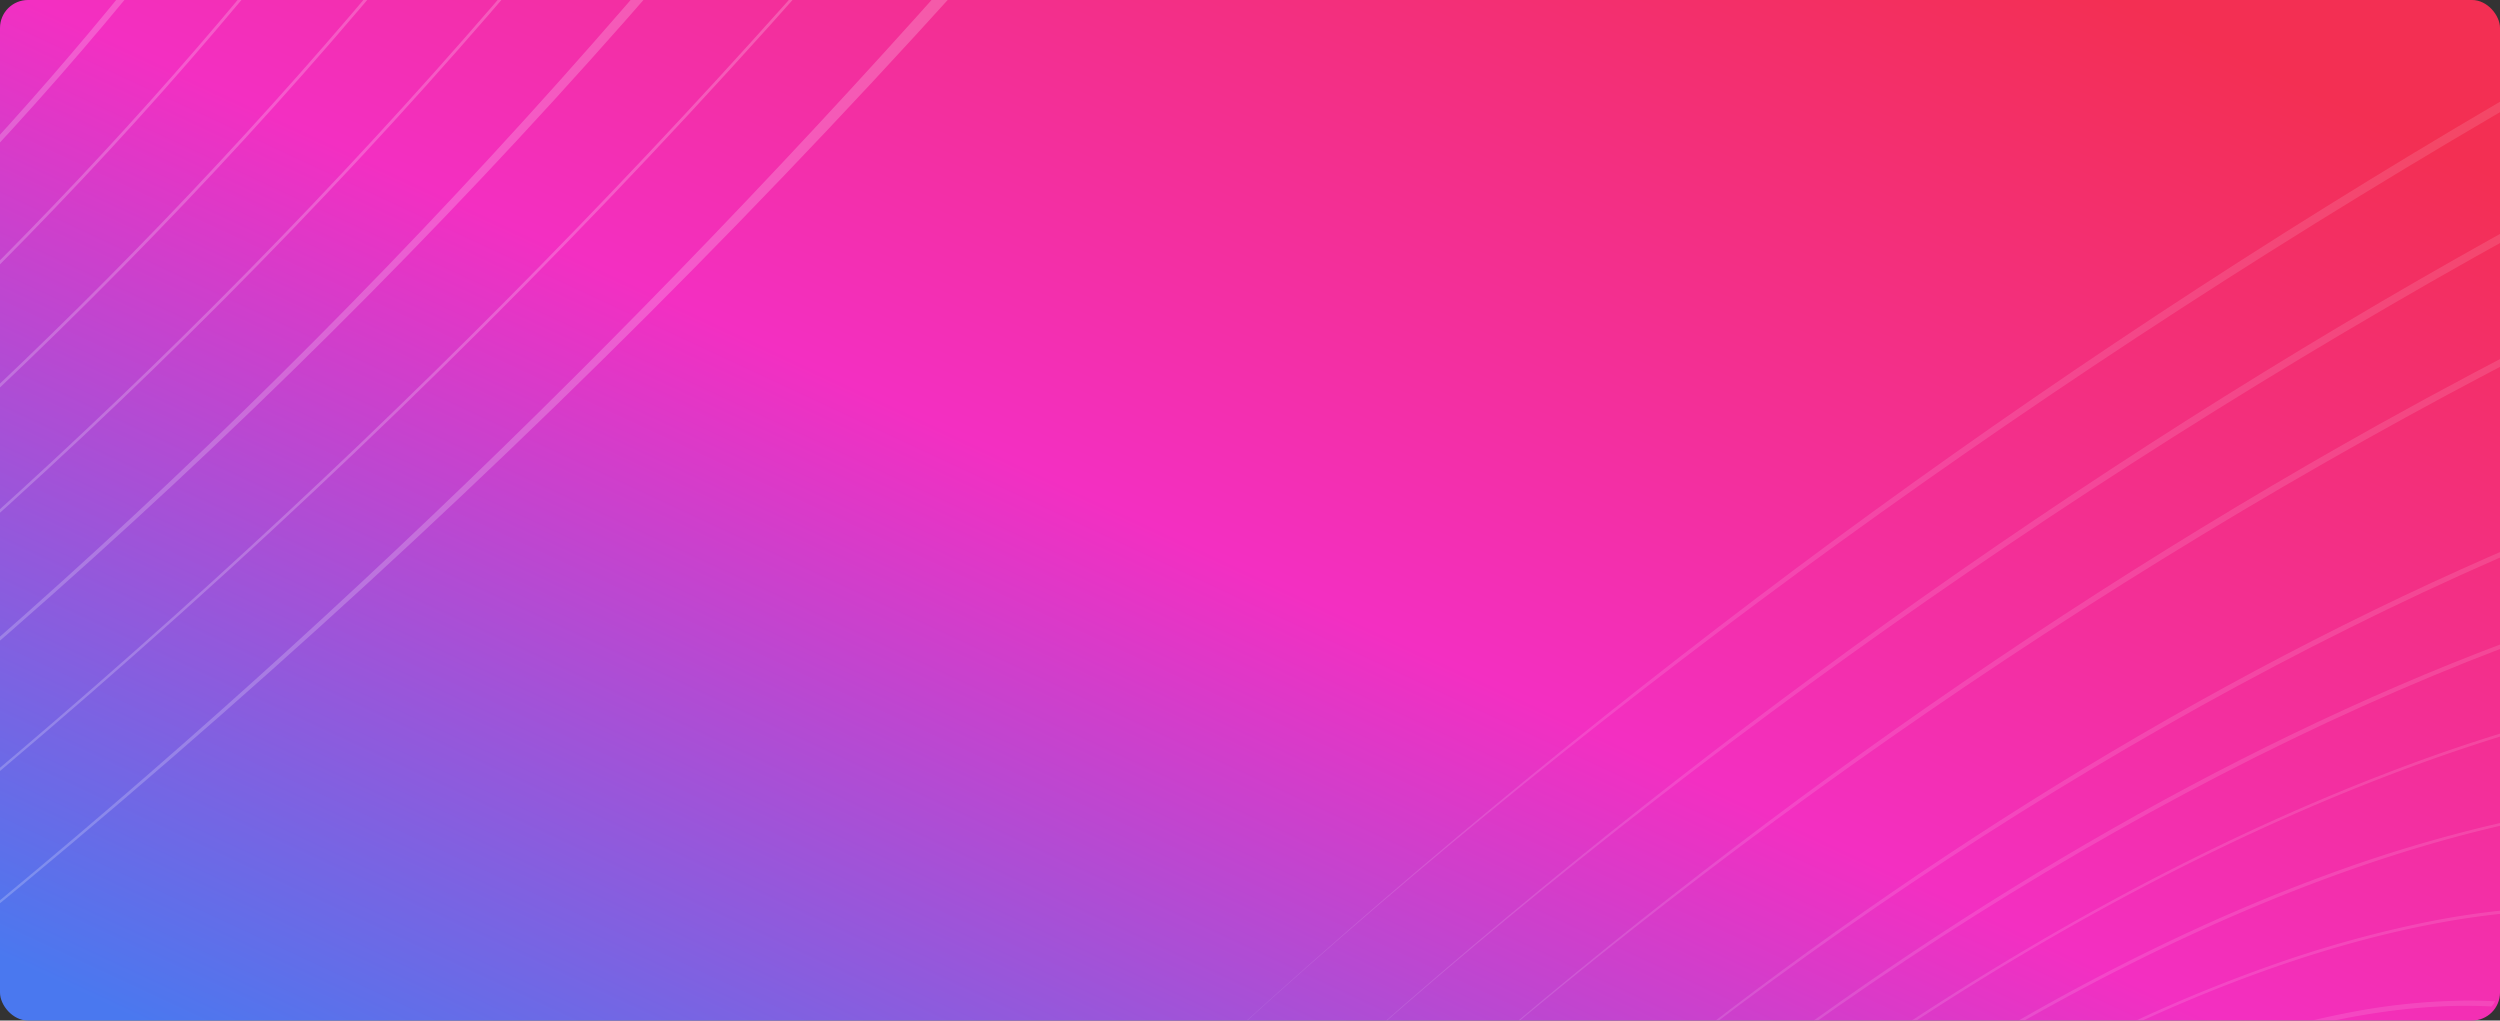 <svg xmlns="http://www.w3.org/2000/svg" xmlns:xlink="http://www.w3.org/1999/xlink" width="1340" height="547" viewBox="0 0 1340 547">
  <rect x="0" y="0" width="1340" height="547" fill="#333333" stroke="none"/>
  <defs>
    <linearGradient id="linear-gradient" x1="0.034" y1="0.97" x2="0.975" y2="0.151" gradientUnits="objectBoundingBox">
      <stop offset="0" stop-color="#4a78ef"/>
      <stop offset="0.498" stop-color="#f32fc2"/>
      <stop offset="1" stop-color="#f32f53"/>
    </linearGradient>
    <clipPath id="clip-path">
      <rect id="Rectangle_13622" data-name="Rectangle 13622" width="1340" height="547" rx="20" fill="#d00202"/>
    </clipPath>
  </defs>
  <g id="Group_53524" data-name="Group 53524" transform="translate(-30 -5500)">
    <rect id="Rectangle_13617" data-name="Rectangle 13617" width="1340" height="547" rx="15" transform="translate(30 5500)" fill="url(#linear-gradient)"/>
    <g id="Mask_Group_14" data-name="Mask Group 14" transform="translate(30 5500)" opacity="0.3" clip-path="url(#clip-path)">
      <g id="Group_7248" data-name="Group 7248" transform="translate(497.849 40.814)" opacity="0.4">
        <path id="Path_116" data-name="Path 116" d="M2247.577,783.1c-40.969,21.442-81.959,44.829-122.046,69.561-39.576,24.414-78.9,50.53-117.121,77.723-38.348,27.282-76.265,56.142-112.936,85.922-37.357,30.335-74.191,62.257-109.712,95.066q-27.583,25.477-54.153,51.784h.4q26.459-26.2,53.969-51.615,6.735-6.225,13.476-12.349c174.127-158.275,391.073-298.764,603.02-385.176v-2.774q-13.719,5.537-27.425,11.36C2332.606,740.653,2289.78,761.015,2247.577,783.1Z" transform="translate(-1521.628 -472.332)" fill="#fff"/>
        <path id="Path_117" data-name="Path 117" d="M2516.788,1214.207c-11.223-9.5-24.829-16.825-40.35-21.845-14.6-4.723-30.952-7.339-48.566-7.859a278.1,278.1,0,0,0-53.88,4.089,418.991,418.991,0,0,0-57.247,14.108,578.144,578.144,0,0,0-59.1,22.63c-19.73,8.769-39.83,18.878-59.789,30.048-19.92,11.15-39.947,23.495-59.577,36.712-19.453,13.1-38.785,27.238-57.547,42.067h.857c138.337-108.414,299.209-171.718,393.967-140.97,20.2,6.553,36.534,16.76,49.022,30.063v-1.7A100.323,100.323,0,0,0,2516.788,1214.207Z" transform="translate(-1643.733 -643.332)" fill="#fff"/>
        <path id="Path_118" data-name="Path 118" d="M2388.018,1120.939a508.958,508.958,0,0,0-65.959,17.382,689.771,689.771,0,0,0-67.441,26.66c-22.406,10.194-45.179,21.854-67.743,34.654-22.49,12.759-45.065,26.818-67.168,41.813-22.319,15.138-44.483,31.454-65.959,48.538q-11.657,9.272-23.16,18.947h.589c70.544-59.2,147.3-108.81,223.2-143.326,97.177-44.2,186.906-60.955,252.663-43.256V1121.3c-17.093-4.49-35.984-6.713-56.144-6.69A344.057,344.057,0,0,0,2388.018,1120.939Z" transform="translate(-1626.196 -618.108)" fill="#fff" stroke="#fff" stroke-width="2"/>
        <path id="Path_119" data-name="Path 119" d="M2478.5,1034.978a429.893,429.893,0,0,0-73.461,9.361,621.718,621.718,0,0,0-75.983,21.442,826.256,826.256,0,0,0-76.865,31.422c-25.395,11.85-51.139,25.286-76.594,39.94-25.332,14.585-50.715,30.569-75.532,47.543-25.036,17.122-49.881,35.516-73.945,54.726-16.374,13.07-32.571,26.683-48.442,40.675h.528c85.159-75.029,179.724-138.425,273.756-182.284,85.769-40.005,167.539-62.116,236.572-62.215v-.8Q2483.559,1034.811,2478.5,1034.978Z" transform="translate(-1607.691 -589.262)" fill="#fff" stroke="#fff" stroke-width="1"/>
        <path id="Path_120" data-name="Path 120" d="M2512.421,1348.039c-.285-15.671-2.95-29.871-7.847-42.234a87.5,87.5,0,0,0-21.129-31.565,97.192,97.192,0,0,0-33.341-20.294,141.289,141.289,0,0,0-41.035-8.132,226.577,226.577,0,0,0-46.228,2.456,347.29,347.29,0,0,0-49.678,11.467,486.533,486.533,0,0,0-51.733,19.228c-17.346,7.541-35.057,16.3-52.672,26.042s-35.331,20.557-52.723,32.185q-13.678,9.147-27.215,19.047h1.128c116.463-84.222,244.381-129.393,319.271-101.469,43.1,16.072,63.862,52.6,62.762,101.469h.371Q2512.488,1352.073,2512.421,1348.039Z" transform="translate(-1660.553 -665.413)" fill="#fff"/>
        <path id="Path_121" data-name="Path 121" d="M2404.242,1395.167c-14.512-7.221-32.9-9.653-54.554-7.431a203.8,203.8,0,0,0-32.467,6.242,295.888,295.888,0,0,0-34.517,11.883c-1.182.485-2.369.987-3.557,1.491h2.185c48.673-20.218,93.092-25.79,122.024-11.359a59.039,59.039,0,0,1,15.821,11.359h1.726A58.672,58.672,0,0,0,2404.242,1395.167Z" transform="translate(-1713.129 -716.529)" fill="#fff"/>
        <path id="Path_122" data-name="Path 122" d="M2456.773,1326.239a80.942,80.942,0,0,0-27.687-18.62,115.443,115.443,0,0,0-34.769-8.057,186.02,186.02,0,0,0-39.708,1.281,288.988,288.988,0,0,0-43.11,9.337,410.743,410.743,0,0,0-45.24,16.356c-15.231,6.491-30.809,14.082-46.33,22.566-14.659,8.012-29.424,16.914-43.962,26.477h.795c29.523-19.368,59.61-35.74,89.232-48.355,65.273-27.8,122.994-35.174,162.206-18.78,28.375,11.865,45.328,34.821,49.05,67.135h1.09a99,99,0,0,0-4.656-21.184A76.379,76.379,0,0,0,2456.773,1326.239Z" transform="translate(-1677.042 -684.754)" fill="#fff"/>
        <path id="Path_123" data-name="Path 123" d="M2413.376,1354.394c-17.126-7.858-38.6-10.228-63.685-7.3a242.336,242.336,0,0,0-37.411,7.624,347.882,347.882,0,0,0-39.529,13.933c-13.356,5.584-27.04,12.162-40.692,19.548-2.6,1.4-5.2,2.851-7.8,4.319h.956a460.2,460.2,0,0,1,47.265-23.164c57-23.83,106.826-29.4,140.009-14.129,17.265,7.943,28.93,20.764,35.174,37.293h1.175C2442.521,1375,2430.517,1362.26,2413.376,1354.394Z" transform="translate(-1693.932 -701.69)" fill="#fff"/>
        <path id="Path_124" data-name="Path 124" d="M2067.231,512.352c-58.252,38.971-115.525,79.492-170.737,120.7-27.454,20.491-54.9,41.536-81.649,62.587-26.833,21.119-53.677,42.813-79.847,64.523-26.38,21.878-52.79,44.369-78.561,66.892-26.092,22.8-52.245,46.27-77.8,69.8-24.691,22.74-49.292,45.993-73.172,69.173-23.622,22.925-47.181,46.4-70.072,69.82q-1.776,1.819-3.554,3.649h1.554q72-74.961,145.387-142.531,9.641-8.882,19.276-17.635c192.87-175.314,432.874-351.037,699.572-504.654V369.09q-23.224,13.388-46.1,26.974C2188.673,433.416,2126.842,472.473,2067.231,512.352Z" transform="translate(-1431.838 -369.09)" fill="#fff"/>
        <path id="Path_125" data-name="Path 125" d="M2097.231,689.034c-48.423,31.08-96.3,63.869-142.644,97.618S1862.5,855.8,1818.3,892.05c-44.951,36.879-89.313,75.486-132.181,115.028-33.776,31.153-66.834,63.13-98.719,95.493h1q48.1-49.415,97.894-95.353,8.136-7.5,16.265-14.892c183.08-166.415,410.533-324.3,649.471-444.624v-4.1c-34.889,17.5-69.546,35.857-103.652,54.867C2197.259,626.961,2146.518,657.4,2097.231,689.034Z" transform="translate(-1471.192 -411.746)" fill="#fff"/>
        <path id="Path_126" data-name="Path 126" d="M2111.642,772.666c-43.865,27.595-87.347,56.909-129.522,87.259-42.252,30.406-83.988,62.427-124.332,95.356-41.069,33.518-81.581,68.7-120.689,104.8-25.9,23.909-51.288,48.37-75.939,73.125h.378q37-37.2,75.756-72.97,7.418-6.848,14.837-13.591c178.437-162.194,400.292-311.306,625.7-414.871v-3.414c-43.6,19.9-87.245,41.666-130.121,64.818C2201.867,717.93,2156.175,744.651,2111.642,772.666Z" transform="translate(-1496.989 -442.378)" fill="#fff" opacity="0"/>
        <path id="Path_127" data-name="Path 127" d="M2082.4,602.1c-53.226,34.873-105.711,71.4-156.411,108.776-50.631,37.321-100.524,76.261-148.709,116.008-24.321,20.062-48.67,40.716-72.425,61.427-24.052,20.97-48.151,42.577-71.679,64.261-22.73,20.951-45.357,42.39-67.294,63.767-18.54,18.065-37.013,36.5-55.073,54.962h.395q59.514-60.9,122.134-118.6,8.878-8.182,17.748-16.246c187.93-170.821,421.487-337.6,674.163-474.547v-4.835q-38.183,20.668-75.593,42.2C2192.852,531.955,2136.722,566.5,2082.4,602.1Z" transform="translate(-1449.952 -390.68)" fill="#fff"/>
        <path id="Path_128" data-name="Path 128" d="M2248.885,948.454c-32.422,15.983-65.091,33.768-97.23,52.885-31.866,18.954-63.676,39.489-94.688,61.1-31.208,21.742-62.126,44.928-92.051,69.007-30.526,24.564-60.6,50.529-89.551,77.3q-6.8,6.29-13.514,12.657h.461q6.611-6.266,13.3-12.457,5.547-5.128,11.113-10.188c110.744-100.664,235.7-187.54,361.955-249.757,67.976-33.5,135.274-59.324,199.347-76.007v-.584a948.185,948.185,0,0,0-99.764,32.381C2315.487,917.388,2282.088,932.088,2248.885,948.454Z" transform="translate(-1567.179 -530.577)" fill="#fff" stroke="#fff" stroke-width="1"/>
        <path id="Path_129" data-name="Path 129" d="M2337.764,987.443c-28.723,10.507-58.127,22.98-87.472,37.045-28.727,13.768-57.764,29.237-86.407,45.989-28.452,16.639-56.913,34.778-84.7,53.954-28,19.319-55.761,40-82.643,61.542-25.533,20.463-50.7,42.062-75.017,64.342H1922q2.1-1.926,4.21-3.845c164.93-149.916,374.049-265.472,542.681-292.784V952.41c-14.277,2.241-28.854,5.108-43.632,8.575A763.873,763.873,0,0,0,2337.764,987.443Z" transform="translate(-1588.051 -559.49)" fill="#fff"/>
        <path id="Path_130" data-name="Path 130" d="M2247.972,868.146c-36.5,18.528-73.15,38.945-109.1,60.713-35.575,21.539-71.009,44.731-105.5,69.009-34.66,24.4-68.965,50.307-102.158,77.135-33.836,27.348-67.188,56.192-99.316,85.89q-16.893,15.615-33.361,31.6h.423q16.352-15.871,33.167-31.415,6.092-5.63,12.191-11.172c170.3-154.793,383.249-286.827,581.564-355.3v-2.2c-21.626,7.361-43.429,15.489-65.235,24.3C2323.317,831.806,2285.453,849.117,2247.972,868.146Z" transform="translate(-1545.034 -501.666)" fill="#fff"/>
      </g>
      <g id="Group_7249" data-name="Group 7249" transform="translate(-421.637 51.568) rotate(-16)" opacity="0.7">
        <path id="Path_131" data-name="Path 131" d="M7.938.038Q3.982,1.633.015,3.14l0,.8Q4.973,2.06,9.911.047Z" transform="translate(0 0)" fill="#fff" stroke="#fff" stroke-width="1"/>
        <path id="Path_132" data-name="Path 132" d="M41.044.2,39.351.187q-7.479,3.6-15.207,6.982Q21.6,8.276,19.057,9.355q-9.471,4-18.976,7.528l0,.8q12.237-4.564,24.386-9.86Q32.892,4.15,41.044.2Z" transform="translate(0 0)" fill="#fff" stroke="#fff" stroke-width="1"/>
        <path id="Path_133" data-name="Path 133" d="M322.631,233.521c51.055-26.666,101.183-55.224,149.214-85.055C519.7,118.745,566.29,87.257,610.472,54.7q34.159-25.172,66.78-51.481l-.887,0C527.766,123.055,350.74,227.8,161.807,309.684q-10.733,4.651-21.429,9.173c-45.3,19.153-91.61,37-138.581,53.453l0,.964c53.7-19.131,107.453-40.331,160.21-63.2C216.72,286.366,270.665,260.66,322.631,233.521Z" transform="translate(0 0)" fill="#fff" stroke="#fff" stroke-width="1"/>
        <path id="Path_134" data-name="Path 134" d="M288.715,201.671c45.844-24.123,90.742-49.971,133.627-76.967,42.672-26.862,84.04-55.3,123.085-84.654q24.325-18.29,47.66-37.231l-4.7-.022C460.2,106.97,306.237,200.039,143.949,270.438q-9.773,4.238-19.538,8.368Q63.63,304.5,1.575,326.49l0,.537c47.8-16.958,95.638-35.8,142.587-56.165C193.464,249.478,242.021,226.239,288.715,201.671Z" transform="translate(0 0)" fill="#fff" stroke="#fff" stroke-width="1"/>
        <path id="Path_135" data-name="Path 135" d="M257.175,172.049c41.021-21.734,81.108-45.037,119.284-69.372,37.932-24.183,74.572-49.758,109-76.137Q500.976,14.646,516,2.452l-.98,0C404.3,92.258,271,171.509,127.318,233.89q-8.681,3.77-17.334,7.428C74.294,256.407,38,270.36,1.366,283.134l0,.864c42.3-14.962,84.632-31.615,126.178-49.653C171.809,215.129,215.359,194.2,257.175,172.049Z" transform="translate(0 0)" fill="#fff" stroke="#fff" stroke-width="1"/>
        <path id="Path_136" data-name="Path 136" d="M358.827,267.511c56.655-29.352,112.423-60.773,166.036-93.592,53.507-32.756,105.813-67.48,155.673-103.437q45.1-32.523,88.119-66.829l-.84,0C596.583,140.2,394.768,258.88,180.841,351.5q-11.867,5.142-23.691,10.139C106.589,383.018,54.762,403.034,2.034,421.574l0,1.026c60-21.48,120.044-45.211,178.989-70.733C241.509,325.682,301.213,297.362,358.827,267.511Z" transform="translate(0 0)" fill="#fff" stroke="#fff" stroke-width="1"/>
        <path id="Path_137" data-name="Path 137" d="M437.375,341.277c68.928-35.1,137.158-72.613,203.22-111.8,66.162-39.244,131.43-80.928,194.331-124.218,47.007-32.352,93.3-66.025,138.282-100.636l-9.026-.043c-228.91,176.363-486.6,327.068-742.134,437.474q-14.325,6.186-28.587,12.218-92.718,39.2-190.912,74.093l.006,1.19c73.625-26.694,147.3-55.942,219.65-87.2C295.189,410.823,367.412,376.9,437.375,341.277Z" transform="translate(0 0)" fill="#fff" stroke="#fff" stroke-width="1"/>
        <path id="Path_138" data-name="Path 138" d="M129.976,464.742c45.3-18.038,91.028-37,136.012-56.387,43.464-18.735,87.074-38.265,129.716-58.088,42.179-19.606,84.556-40.035,126.046-60.767,41.215-20.593,82.661-42.04,123.268-63.794,40.522-21.708,81.289-44.3,121.243-67.2C846.67,112.408,926.769,63.364,1004.87,12.263l-.036-7.488c-244.172,162.266-496.24,298.7-738.973,403.341-11.318,4.876-22.581,9.686-33.871,14.459q-110.6,46.762-229.519,89.6l.007,1.4C45.049,497.906,87.87,481.51,129.976,464.742Z" transform="translate(0.635 131.611)" fill="#fff" stroke="#fff" stroke-width="1"/>
        <path id="Path_139" data-name="Path 139" d="M397.147,303.5c62.619-32.173,124.431-66.584,184.059-102.531C640.818,165.03,699.354,126.9,755.451,87.358c38.136-26.882,75.568-54.719,111.9-83.236l-.788,0c-196.642,154.335-425.211,287.625-665.6,391.6q-13.068,5.65-26.082,11.153Q90.763,442.433,2.286,473.691l.005,1.1c66.652-24,133.352-50.419,198.841-78.743C267.716,367.25,333.524,336.185,397.147,303.5Z" transform="translate(0 0)" fill="#fff" stroke="#fff" stroke-width="1"/>
        <path id="Path_140" data-name="Path 140" d="M228.046,144.693c36.591-19.512,72.273-40.442,106.166-62.3,33.634-21.689,66-44.614,96.293-68.232q7.668-5.981,15.184-12.045L442.234,2.1c-94.2,76.092-208.027,144.868-330.3,197.995q-7.848,3.409-15.689,6.725Q49.121,226.746,1.176,243.657l0,.585C38.4,231.1,75.635,216.457,112.184,200.577,151.787,183.37,190.717,164.594,228.046,144.693Z" transform="translate(0 0)" fill="#fff" stroke="#fff" stroke-width="1"/>
        <path id="Path_141" data-name="Path 141" d="M105.956.5,104.558.5A587.792,587.792,0,0,1,36.931,35.274Q18.66,43.243.241,49.878l0,.8q18.58-6.753,37-14.778A587.352,587.352,0,0,0,105.956.5Z" transform="translate(0 0)" fill="#fff" stroke="#fff" stroke-width="1"/>
        <path id="Path_142" data-name="Path 142" d="M174.134,5.547q3.453-2.326,6.859-4.687L179.1.851A741.219,741.219,0,0,1,53.082,70.763Q26.942,82.153.442,91.61l0,.72q26.592-9.5,52.936-20.972A758.011,758.011,0,0,0,174.134,5.547Z" transform="translate(0 0)" fill="#fff" stroke="#fff" stroke-width="1"/>
        <path id="Path_143" data-name="Path 143" d="M141.836.674,140.1.666A652.15,652.15,0,0,1,44.549,52.014c-2.507,1.093-5,2.162-7.506,3.221Q18.757,62.965.336,69.548l0,.786Q22.7,62.284,44.857,52.627A664.27,664.27,0,0,0,141.836.674Z" transform="translate(0 0)" fill="#fff" stroke="#fff" stroke-width="1"/>
        <path id="Path_144" data-name="Path 144" d="M72.659.345,71.136.338C58.008,7.5,44.31,14.206,30.155,20.382q-14.919,6.51-30,12.05l0,.767Q15.38,27.6,30.476,21.022,52.352,11.481,72.659.345Z" transform="translate(0 0)" fill="#fff" stroke="#fff" stroke-width="1"/>
        <path id="Path_145" data-name="Path 145" d="M154.81,75.914c25.56-13.847,50.351-28.72,73.739-44.247,14.783-9.813,29.127-19.976,42.892-30.377l-2.3-.011C212.464,44.247,145.668,83.4,73.193,114.955,49.238,125.385,25,134.868.692,143.382l0,.806c24.41-8.64,48.81-18.245,72.777-28.677C101.349,103.375,128.692,90.066,154.81,75.914Z" transform="translate(0 0)" fill="#fff" stroke="#fff" stroke-width="1"/>
        <path id="Path_146" data-name="Path 146" d="M176.931,96.69c28.88-15.568,56.935-32.282,83.453-49.737,22.1-14.545,43.391-29.772,63.488-45.414l-2.611-.012C253.5,54.426,172.61,102.542,84.909,140.7q-6.157,2.682-12.3,5.277Q37.03,161.019.838,173.647l0,.783c28.285-9.989,56.567-21.114,84.337-33.2C116.6,127.56,147.44,112.592,176.931,96.69Z" transform="translate(0 0)" fill="#fff" stroke="#fff" stroke-width="1"/>
        <path id="Path_147" data-name="Path 147" d="M201.316,119.591c32.549-17.457,64.226-36.191,94.24-55.755,29.748-19.388,58.291-39.87,84.893-60.95.449-.357.895-.714,1.343-1.072l-1.062-.005C299.746,66.183,202.79,123.4,97.809,169.051q-7,3.041-13.993,6Q42.732,192.421,1,207.12l0,.628c32.549-11.485,65.1-24.292,97.065-38.189C133.394,154.2,168.092,137.408,201.316,119.591Z" transform="translate(0 0)" fill="#fff" stroke="#fff" stroke-width="1"/>
        <path id="Path_148" data-name="Path 148" d="M199.869,17.9q12.32-8.245,24.119-16.837L222.8,1.059c-47.255,34.312-101.652,65.131-160.2,90.63Q31.814,105.1.561,116.189l0,.689c20.91-7.43,41.8-15.667,62.332-24.612A873.951,873.951,0,0,0,199.869,17.9Z" transform="translate(0 0)" fill="#fff" stroke="#fff" stroke-width="1"/>
        <path id="Path_149" data-name="Path 149" d="M243.812,431.5c40.02-17.273,80.158-35.307,119.373-53.639,38.779-18.125,77.7-37.03,115.764-56.235,75.536-38.107,150.53-78.807,223.414-121.319,73.131-42.656,145.622-88,215.887-135.173q43.592-29.266,86.587-59.849l0-.511C769.141,172.322,510.181,316.212,243.668,431.23q-15.63,6.745-31.19,13.326Q110.9,487.5,2.539,526.259l.006,1.289c38.723-14.143,77.67-28.971,115.982-44.17C160.264,466.821,202.385,449.378,243.812,431.5Z" transform="translate(0.285 58.959)" fill="#fff" stroke="#fff" stroke-width="1"/>
      </g>
    </g>
  </g>
</svg>

